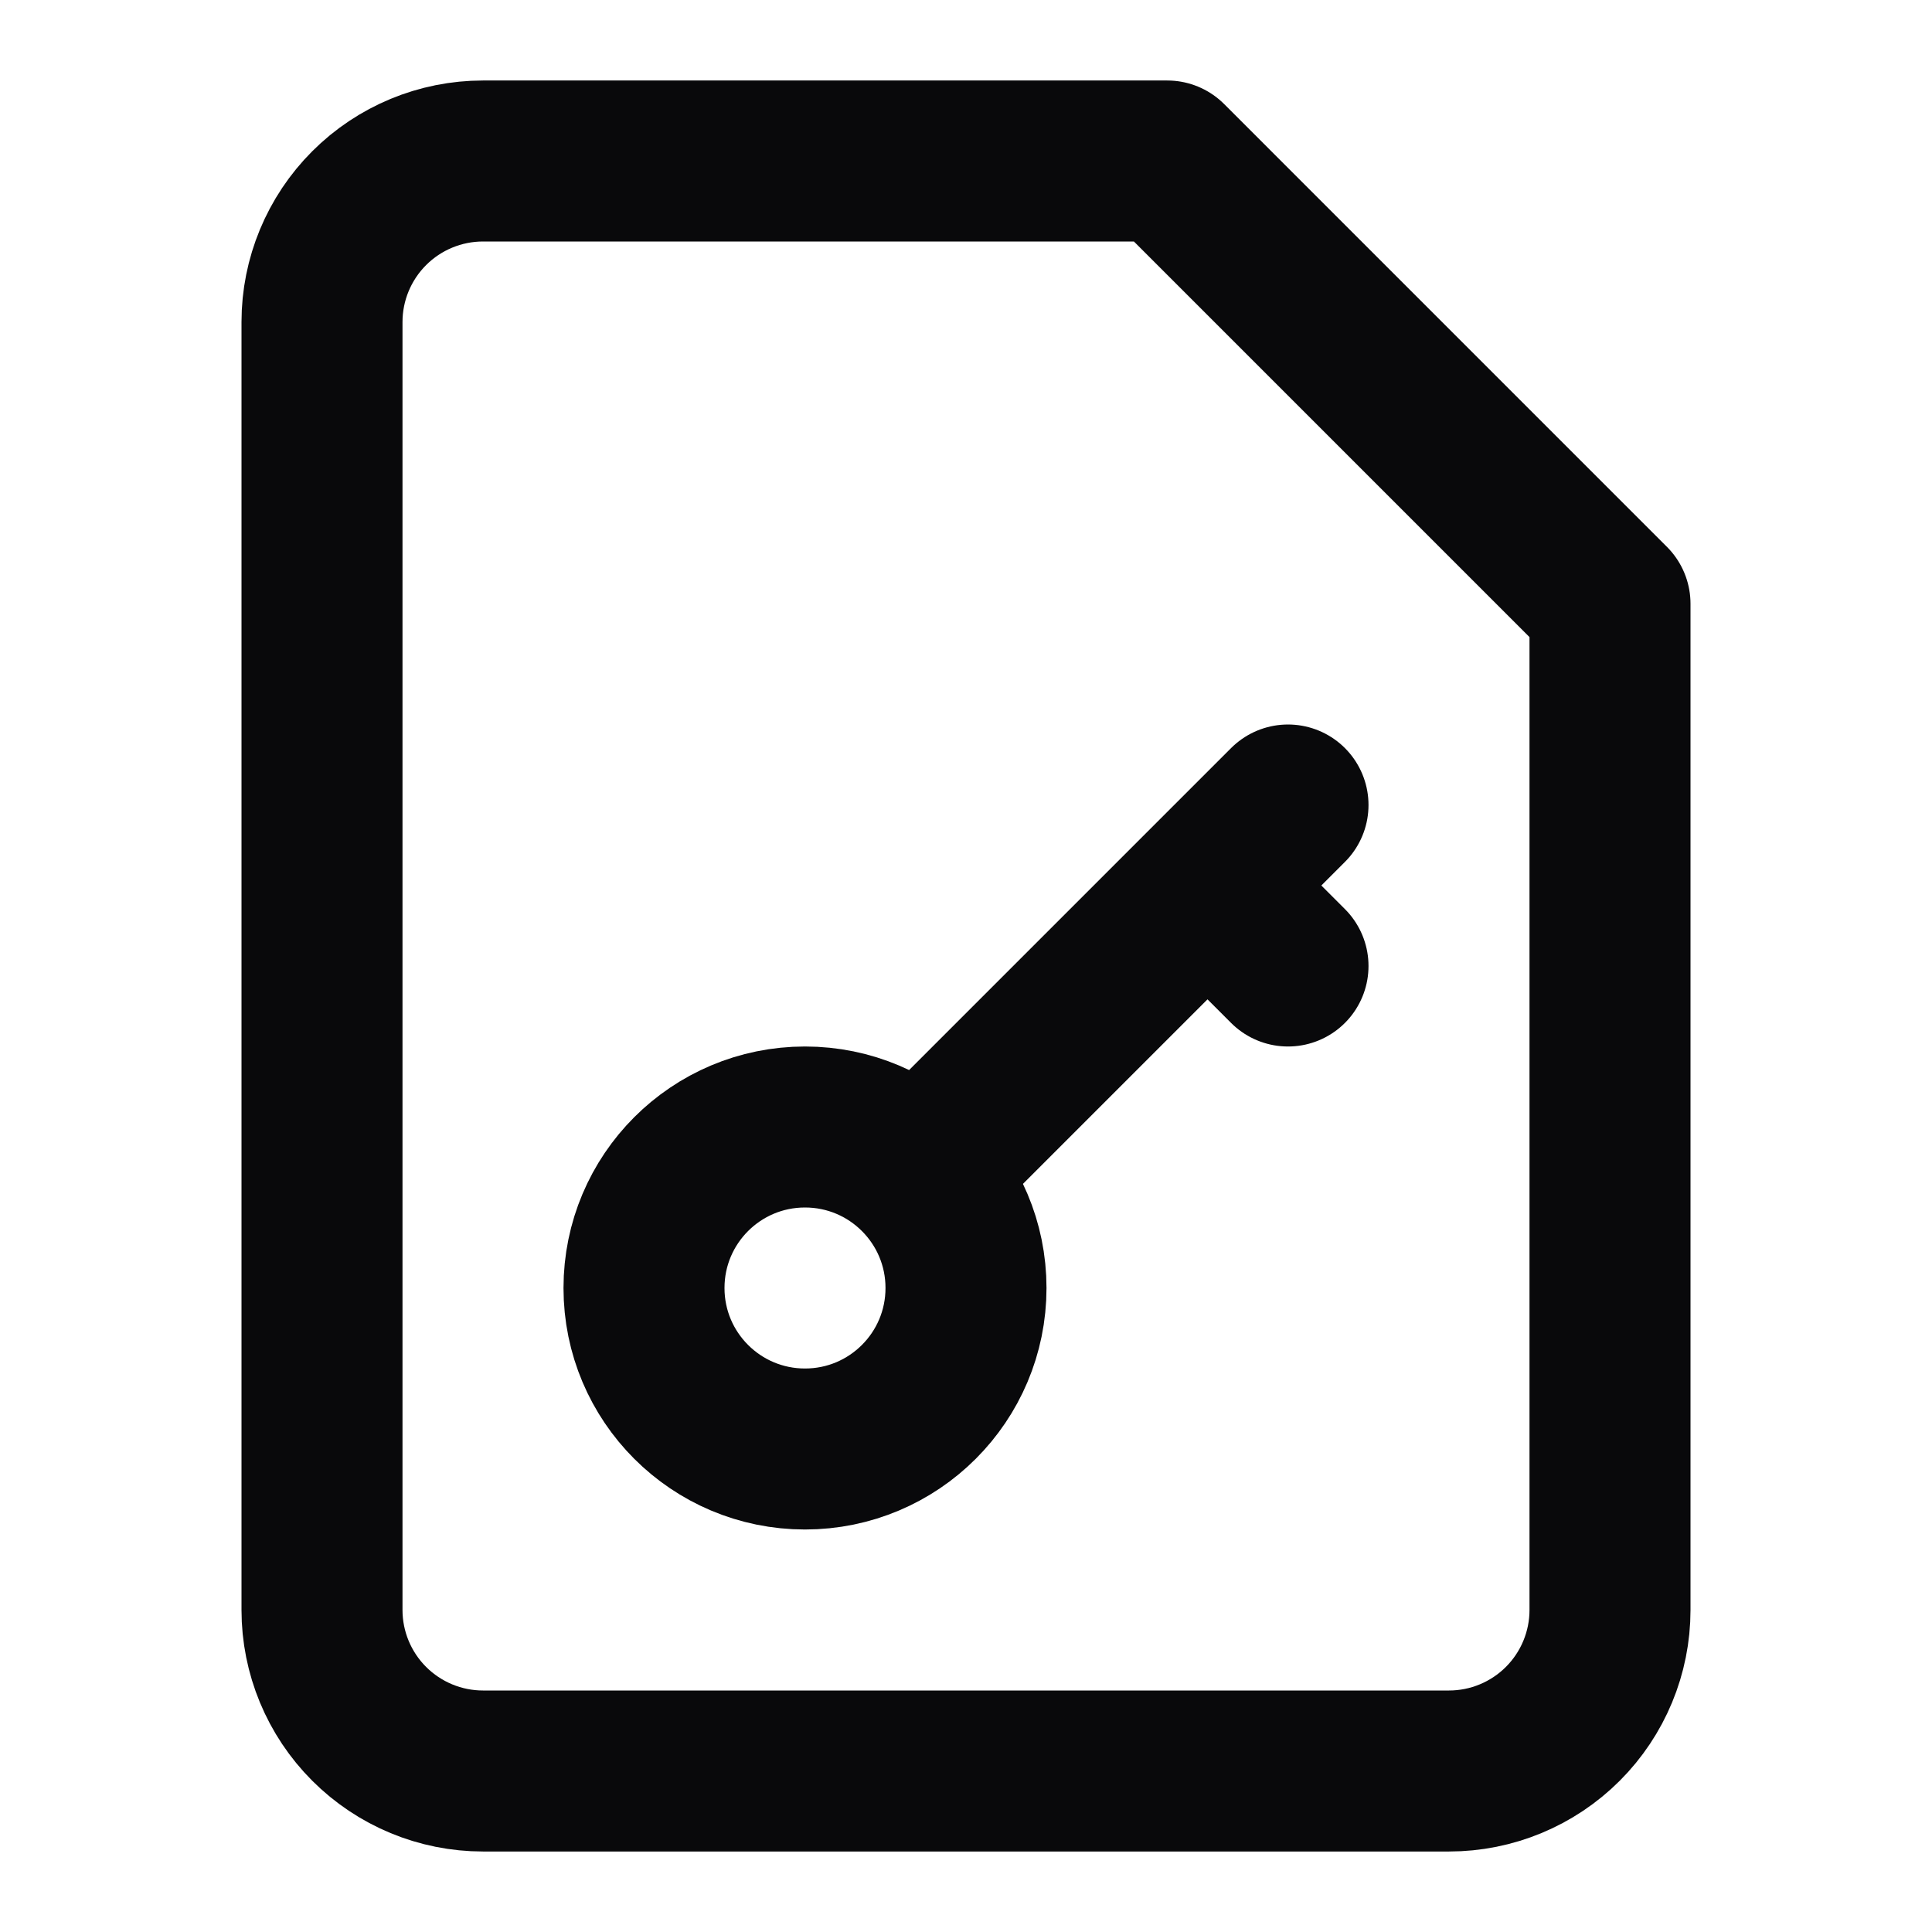 <svg width="24" height="24" viewBox="0 0 24 24" fill="none" xmlns="http://www.w3.org/2000/svg">
<path d="M16 10L11.5 14.5M15 11L16 12M14.5 2H6C5.47 2 4.961 2.211 4.586 2.586C4.211 2.961 4 3.47 4 4V20C4 20.53 4.211 21.039 4.586 21.414C4.961 21.789 5.47 22 6 22H18C18.53 22 19.039 21.789 19.414 21.414C19.789 21.039 20 20.53 20 20V7.5L14.5 2ZM12 16C12 17.105 11.105 18 10 18C8.895 18 8 17.105 8 16C8 14.895 8.895 14 10 14C11.105 14 12 14.895 12 16Z" stroke="#09090B" stroke-width="2" stroke-linecap="round" stroke-linejoin="round"/>
</svg>
